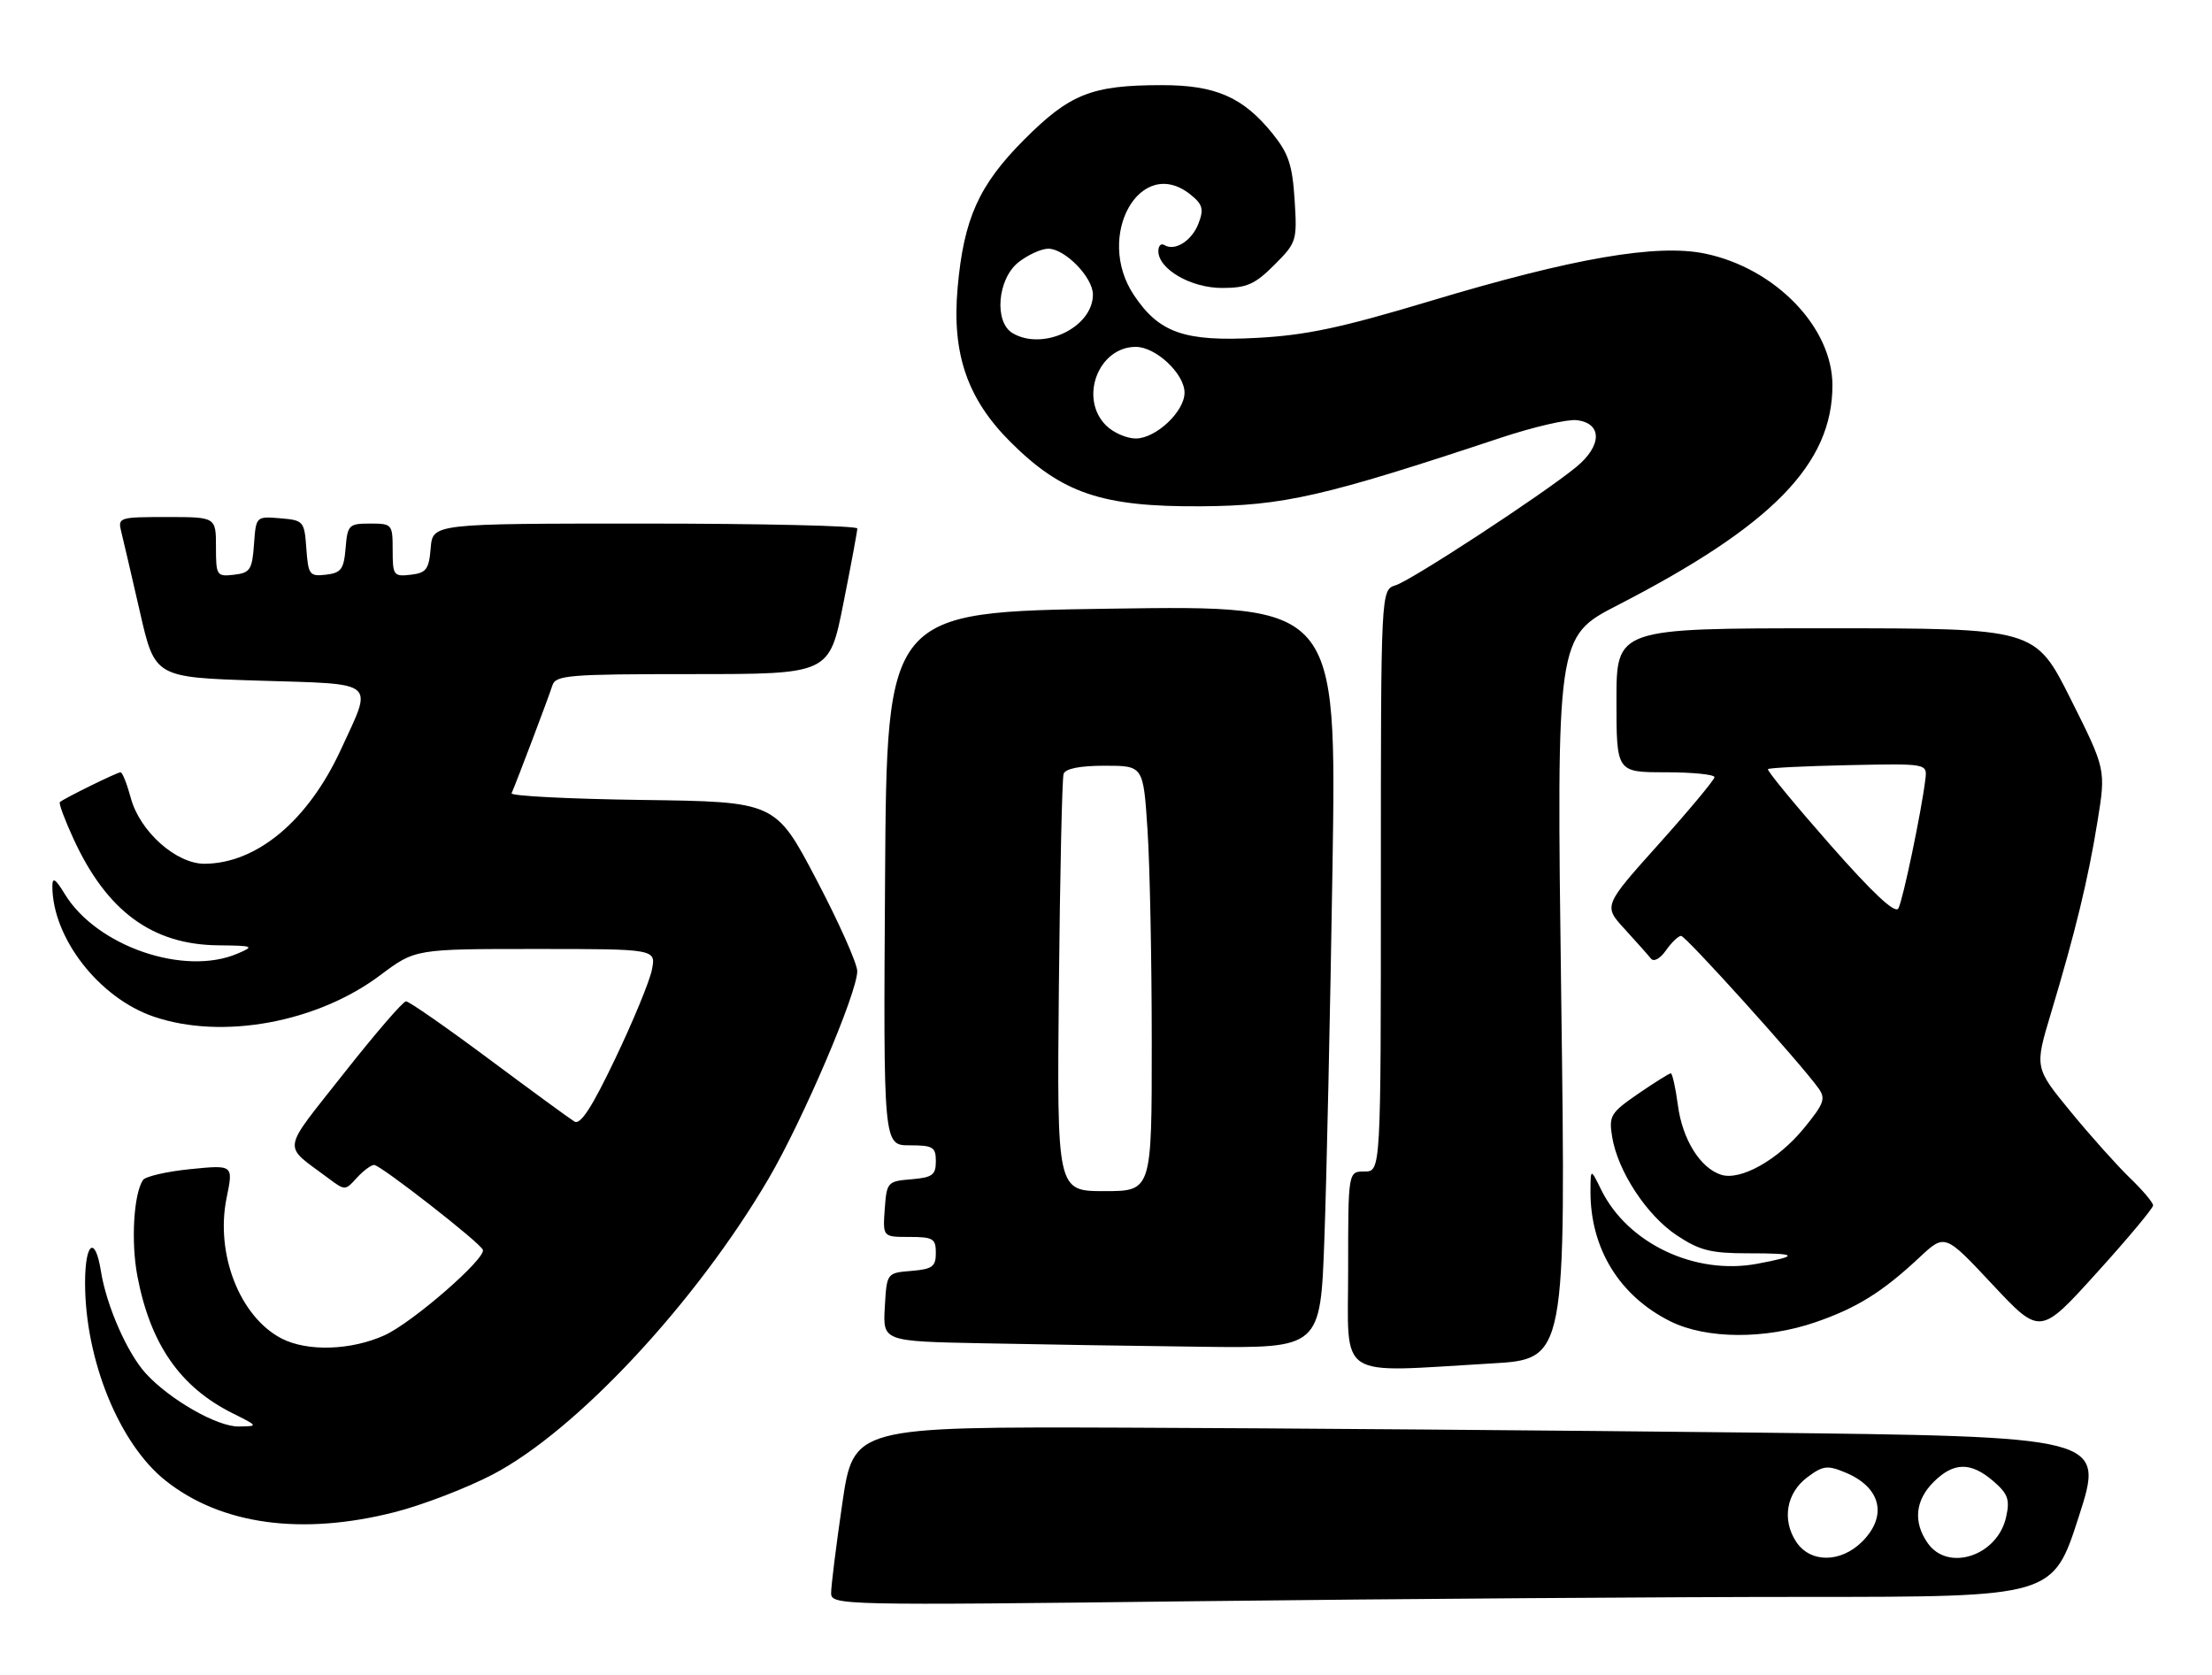 <?xml version="1.0" encoding="UTF-8" standalone="no"?>
<!DOCTYPE svg PUBLIC "-//W3C//DTD SVG 1.1//EN" "http://www.w3.org/Graphics/SVG/1.1/DTD/svg11.dtd" >
<svg xmlns="http://www.w3.org/2000/svg" xmlns:xlink="http://www.w3.org/1999/xlink" version="1.1" viewBox="0 0 338 256">
 <g >
 <path fill="currentColor"
d=" M 276.01 244.00 C 313.70 244.00 313.70 244.00 317.64 231.75 C 321.59 219.50 321.59 219.50 267.54 218.89 C 237.82 218.56 194.81 218.22 171.96 218.14 C 130.42 218.00 130.42 218.00 128.70 229.75 C 127.76 236.21 126.99 242.36 127.00 243.41 C 127.00 245.28 128.27 245.31 182.66 244.66 C 213.28 244.30 255.29 244.00 276.01 244.00 Z  M 60.39 231.03 C 64.63 229.94 71.34 227.36 75.30 225.29 C 88.12 218.58 106.34 199.04 117.45 180.08 C 122.66 171.19 130.98 151.74 130.99 148.40 C 131.00 147.25 128.19 140.95 124.75 134.40 C 118.50 122.50 118.50 122.50 98.17 122.23 C 86.99 122.08 77.99 121.62 78.17 121.21 C 78.96 119.42 83.91 106.33 84.40 104.75 C 84.89 103.16 86.80 103.00 105.83 103.00 C 126.72 103.00 126.72 103.00 128.86 92.25 C 130.04 86.34 131.00 81.16 131.00 80.75 C 131.00 80.34 116.40 80.00 98.56 80.00 C 66.12 80.00 66.12 80.00 65.81 83.75 C 65.54 87.01 65.14 87.54 62.75 87.82 C 60.15 88.12 60.00 87.91 60.00 84.07 C 60.00 80.10 59.92 80.00 56.56 80.00 C 53.31 80.00 53.10 80.20 52.81 83.75 C 52.54 86.98 52.13 87.54 49.81 87.81 C 47.30 88.10 47.10 87.84 46.81 83.81 C 46.51 79.63 46.39 79.49 42.81 79.19 C 39.12 78.89 39.12 78.89 38.81 83.19 C 38.53 87.06 38.22 87.53 35.75 87.82 C 33.11 88.12 33.00 87.96 33.00 83.57 C 33.00 79.00 33.00 79.00 25.48 79.00 C 18.18 79.00 17.98 79.07 18.53 81.25 C 18.84 82.49 20.12 88.00 21.38 93.50 C 23.66 103.50 23.66 103.50 39.58 104.00 C 57.87 104.57 57.01 103.85 52.08 114.55 C 47.09 125.37 39.27 131.92 31.28 131.98 C 26.93 132.01 21.36 127.05 19.98 121.91 C 19.40 119.76 18.70 118.00 18.42 118.00 C 17.91 118.00 9.78 121.99 9.15 122.56 C 8.95 122.73 9.89 125.26 11.24 128.19 C 16.31 139.22 23.25 144.33 33.31 144.44 C 38.76 144.50 38.94 144.58 36.31 145.70 C 28.16 149.20 14.77 144.59 9.90 136.61 C 8.48 134.27 8.01 133.97 8.00 135.38 C 7.99 143.29 15.13 152.49 23.50 155.34 C 33.96 158.91 48.48 156.25 58.14 148.98 C 63.45 145.00 63.45 145.00 81.85 145.00 C 100.25 145.00 100.25 145.00 99.61 148.19 C 99.26 149.94 96.74 156.05 94.01 161.76 C 90.46 169.20 88.69 171.93 87.78 171.37 C 87.07 170.94 81.19 166.64 74.69 161.80 C 68.19 156.96 62.50 153.00 62.04 153.00 C 61.58 153.00 57.29 157.98 52.50 164.06 C 42.87 176.29 43.10 174.74 50.12 179.99 C 52.72 181.94 52.75 181.94 54.52 179.97 C 55.51 178.89 56.70 178.00 57.17 178.00 C 58.14 178.00 73.35 189.86 73.78 190.96 C 74.30 192.28 63.04 202.08 58.77 204.02 C 53.65 206.34 46.97 206.55 43.03 204.52 C 36.64 201.21 32.87 191.58 34.63 183.01 C 35.66 177.98 35.66 177.98 29.08 178.64 C 25.46 179.00 22.20 179.76 21.84 180.31 C 20.42 182.49 20.00 189.75 20.99 194.97 C 22.97 205.38 27.52 211.94 35.54 215.94 C 39.50 217.92 39.50 217.92 36.45 217.96 C 33.19 218.00 25.96 213.87 22.30 209.88 C 19.45 206.77 16.27 199.53 15.42 194.23 C 14.54 188.69 13.00 189.83 13.00 196.01 C 13.00 207.80 18.23 220.64 25.32 226.25 C 33.83 232.99 46.15 234.67 60.39 231.03 Z  M 227.89 208.33 C 239.29 207.68 239.29 207.68 238.56 152.48 C 237.83 97.29 237.83 97.29 247.16 92.48 C 270.81 80.31 280.00 70.90 280.00 58.87 C 280.00 50.02 271.30 41.01 260.59 38.76 C 253.21 37.21 240.41 39.42 218.50 46.01 C 204.96 50.08 199.57 51.23 192.00 51.63 C 181.01 52.22 177.12 50.87 173.27 45.10 C 167.22 36.05 174.29 23.56 181.95 29.76 C 183.77 31.23 183.97 31.96 183.14 34.13 C 182.13 36.79 179.53 38.44 177.91 37.44 C 177.41 37.13 177.00 37.55 177.00 38.37 C 177.00 41.12 181.97 44.00 186.73 44.00 C 190.51 44.00 191.74 43.46 194.72 40.48 C 198.13 37.07 198.22 36.79 197.82 30.52 C 197.48 25.21 196.89 23.43 194.43 20.39 C 189.93 14.83 185.73 13.00 177.52 13.01 C 166.81 13.01 163.47 14.34 156.48 21.35 C 149.56 28.29 147.25 33.44 146.32 44.05 C 145.44 54.04 147.81 60.94 154.35 67.48 C 162.26 75.39 168.37 77.46 183.50 77.36 C 196.15 77.28 202.29 75.87 229.38 66.87 C 234.30 65.24 239.50 64.03 240.92 64.20 C 244.87 64.66 244.82 68.13 240.80 71.40 C 235.55 75.68 215.72 88.65 213.25 89.43 C 211.00 90.13 211.00 90.13 211.00 134.57 C 211.00 179.00 211.00 179.00 208.50 179.00 C 206.00 179.00 206.00 179.00 206.00 194.00 C 206.00 211.08 203.92 209.72 227.89 208.33 Z  M 202.37 189.25 C 202.71 180.04 203.26 154.50 203.61 132.50 C 204.23 92.50 204.23 92.50 169.87 93.00 C 135.50 93.50 135.50 93.50 135.24 134.25 C 134.98 175.00 134.98 175.00 138.99 175.00 C 142.57 175.00 143.00 175.26 143.00 177.44 C 143.00 179.54 142.47 179.92 139.25 180.19 C 135.61 180.49 135.49 180.62 135.19 184.75 C 134.89 189.00 134.89 189.00 138.94 189.00 C 142.58 189.00 143.00 189.25 143.00 191.44 C 143.00 193.54 142.47 193.92 139.25 194.19 C 135.50 194.50 135.50 194.50 135.20 199.72 C 134.90 204.95 134.90 204.95 150.20 205.25 C 158.61 205.42 173.66 205.66 183.64 205.78 C 201.77 206.00 201.77 206.00 202.37 189.25 Z  M 277.38 202.04 C 283.73 199.86 287.66 197.41 293.34 192.09 C 297.19 188.50 297.19 188.50 304.46 196.27 C 311.74 204.04 311.74 204.04 320.37 194.50 C 325.12 189.26 329.00 184.61 329.00 184.18 C 329.00 183.75 327.39 181.84 325.42 179.95 C 323.46 178.05 319.38 173.50 316.37 169.82 C 310.89 163.14 310.89 163.14 313.39 154.82 C 317.13 142.38 319.07 134.38 320.50 125.53 C 321.79 117.56 321.79 117.56 316.39 106.78 C 310.98 96.00 310.98 96.00 278.99 96.00 C 247.00 96.00 247.00 96.00 247.00 107.00 C 247.00 118.00 247.00 118.00 254.50 118.00 C 258.62 118.00 261.99 118.34 261.98 118.75 C 261.96 119.16 258.14 123.75 253.48 128.95 C 245.00 138.41 245.00 138.41 248.25 141.95 C 250.03 143.90 251.84 145.93 252.26 146.46 C 252.70 147.02 253.66 146.50 254.57 145.21 C 255.42 143.99 256.46 143.00 256.88 143.00 C 257.59 143.00 274.94 162.23 277.84 166.24 C 279.01 167.86 278.75 168.60 275.63 172.41 C 271.68 177.23 265.96 180.44 263.00 179.50 C 259.81 178.49 257.08 174.11 256.39 168.89 C 256.03 166.20 255.54 164.00 255.30 164.00 C 255.06 164.00 252.82 165.41 250.32 167.12 C 246.10 170.03 245.82 170.49 246.34 173.70 C 247.19 178.96 251.64 185.73 256.24 188.77 C 259.71 191.07 261.43 191.50 267.10 191.50 C 274.76 191.49 275.09 191.87 268.50 193.10 C 259.00 194.87 248.71 190.00 244.67 181.80 C 243.05 178.50 243.05 178.50 243.03 182.00 C 242.99 190.76 247.46 198.04 255.27 201.91 C 260.75 204.62 269.73 204.67 277.38 202.04 Z  M 274.45 235.56 C 272.25 232.20 272.97 228.09 276.19 225.70 C 278.56 223.94 279.23 223.85 281.97 224.99 C 287.41 227.24 288.48 231.61 284.55 235.55 C 281.26 238.83 276.60 238.84 274.45 235.56 Z  M 294.56 235.78 C 292.32 232.58 292.64 229.27 295.45 226.45 C 298.52 223.39 301.13 223.35 304.57 226.30 C 306.83 228.25 307.14 229.11 306.54 231.80 C 305.24 237.72 297.67 240.23 294.56 235.78 Z  M 169.00 65.00 C 164.85 60.85 167.83 53.00 173.55 53.00 C 176.62 53.00 181.00 57.11 181.00 60.00 C 181.00 62.89 176.62 67.00 173.55 67.00 C 172.15 67.00 170.10 66.10 169.00 65.00 Z  M 154.75 50.92 C 151.86 49.24 152.40 42.62 155.63 40.07 C 157.08 38.93 159.13 38.00 160.18 38.00 C 162.73 38.00 167.00 42.38 167.00 45.00 C 167.00 50.00 159.44 53.65 154.75 50.92 Z  M 161.80 150.75 C 161.97 133.56 162.29 118.94 162.52 118.25 C 162.79 117.44 165.00 117.00 168.82 117.00 C 174.70 117.00 174.70 117.00 175.34 126.75 C 175.70 132.11 175.99 146.74 175.99 159.25 C 176.00 182.00 176.00 182.00 168.75 182.00 C 161.50 182.00 161.50 182.00 161.80 150.75 Z  M 279.58 128.99 C 274.20 122.87 269.95 117.71 270.15 117.52 C 270.35 117.32 275.91 117.05 282.50 116.91 C 294.50 116.66 294.50 116.66 294.20 119.08 C 293.61 123.98 290.77 137.54 290.08 138.80 C 289.59 139.68 286.21 136.52 279.58 128.99 Z "/>
</g>
</svg>